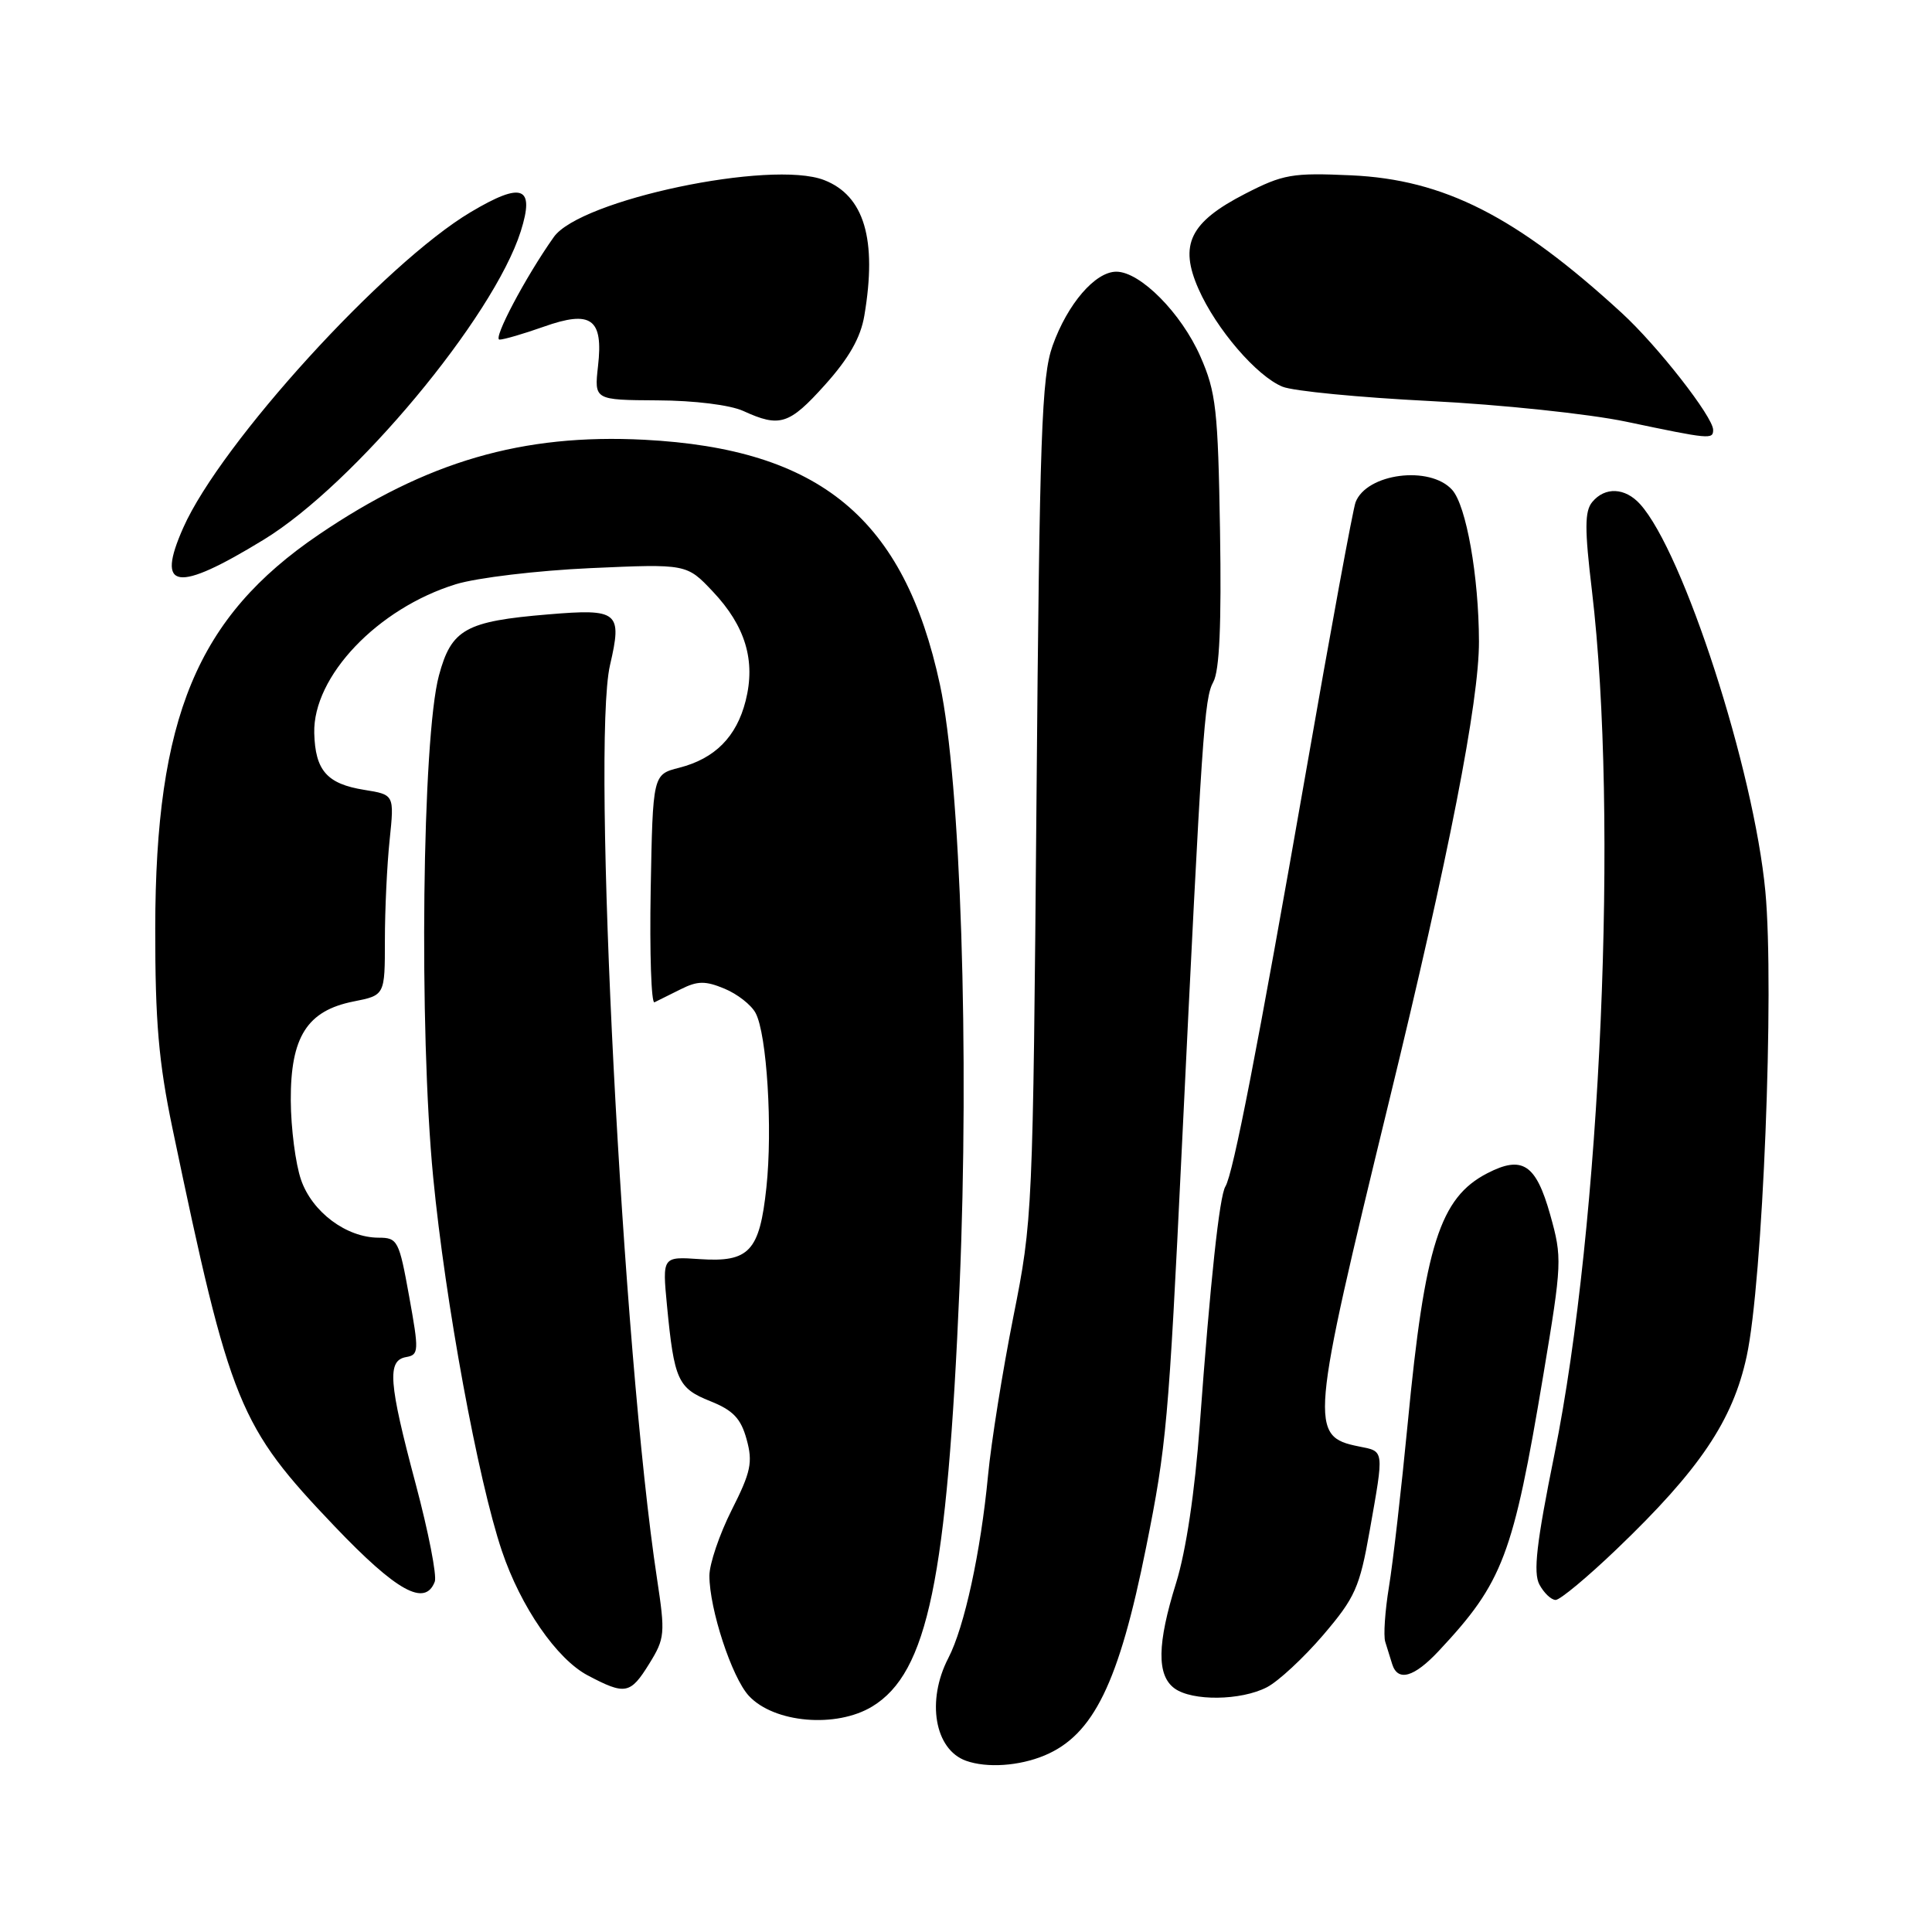 <?xml version="1.0" encoding="UTF-8" standalone="no"?>
<!DOCTYPE svg PUBLIC "-//W3C//DTD SVG 1.1//EN" "http://www.w3.org/Graphics/SVG/1.1/DTD/svg11.dtd" >
<svg xmlns="http://www.w3.org/2000/svg" xmlns:xlink="http://www.w3.org/1999/xlink" version="1.1" viewBox="0 0 256 256">
 <g >
 <path fill="currentColor"
d=" M 138.40 232.61 C 144.90 229.89 148.26 223.01 151.87 205.00 C 154.56 191.62 154.85 188.40 156.58 152.50 C 159.28 96.77 159.57 92.55 160.77 90.36 C 161.59 88.88 161.86 82.72 161.66 70.36 C 161.39 54.26 161.14 51.98 159.06 47.24 C 156.53 41.49 151.09 36.00 147.92 36.00 C 145.12 36.00 141.45 40.27 139.47 45.82 C 138.02 49.91 137.75 57.52 137.34 106.00 C 136.87 160.79 136.83 161.67 134.27 174.50 C 132.85 181.65 131.34 191.10 130.92 195.50 C 129.95 205.67 127.79 215.60 125.66 219.70 C 122.73 225.35 123.84 231.82 128.00 233.31 C 130.77 234.30 135.04 234.01 138.40 232.61 Z  M 115.59 226.11 C 122.93 221.63 125.49 209.29 127.15 170.41 C 128.47 139.48 127.29 103.46 124.55 90.73 C 119.81 68.70 108.68 59.48 85.37 58.27 C 69.23 57.44 56.52 61.14 42.24 70.84 C 26.11 81.79 20.60 95.06 20.57 123.00 C 20.56 135.36 21.02 140.72 22.85 149.50 C 30.53 186.23 31.63 188.92 44.36 202.27 C 52.58 210.88 56.32 212.94 57.61 209.58 C 57.91 208.80 56.77 202.97 55.08 196.63 C 51.49 183.17 51.27 180.27 53.81 179.82 C 55.51 179.52 55.53 179.05 54.21 171.75 C 52.88 164.38 52.69 164.00 50.16 164.00 C 45.90 163.99 41.36 160.60 39.89 156.33 C 39.16 154.22 38.55 149.50 38.53 145.82 C 38.49 137.40 40.69 133.92 46.85 132.70 C 51.00 131.88 51.00 131.88 51.00 124.59 C 51.00 120.58 51.28 114.59 51.63 111.29 C 52.25 105.30 52.25 105.30 48.26 104.66 C 43.33 103.87 41.77 102.10 41.64 97.14 C 41.45 89.63 50.03 80.61 60.41 77.41 C 63.23 76.55 71.19 75.60 78.25 75.28 C 90.99 74.71 90.99 74.71 94.46 78.39 C 98.78 82.97 100.15 87.55 98.80 92.87 C 97.59 97.64 94.73 100.52 90.00 101.73 C 86.50 102.62 86.50 102.62 86.22 117.90 C 86.07 126.31 86.30 133.02 86.72 132.81 C 87.15 132.60 88.72 131.82 90.20 131.08 C 92.43 129.96 93.46 129.95 95.99 131.00 C 97.69 131.70 99.55 133.15 100.12 134.23 C 101.62 137.02 102.39 149.54 101.55 157.36 C 100.65 165.81 99.28 167.28 92.72 166.84 C 87.76 166.50 87.76 166.50 88.38 173.00 C 89.33 182.87 89.82 183.95 94.11 185.66 C 97.14 186.87 98.17 187.95 98.93 190.72 C 99.77 193.76 99.50 195.05 96.95 200.09 C 95.33 203.31 94.00 207.22 94.00 208.79 C 94.00 213.21 96.97 222.26 99.22 224.70 C 102.56 228.31 110.81 229.02 115.59 226.11 Z  M 167.87 223.57 C 169.40 222.78 172.75 219.66 175.33 216.65 C 179.56 211.69 180.16 210.36 181.49 202.83 C 183.41 191.96 183.46 192.34 180.05 191.66 C 173.47 190.34 173.60 188.90 184.04 146.00 C 191.99 113.39 195.99 92.93 195.97 85.00 C 195.95 76.38 194.29 66.97 192.41 64.90 C 189.46 61.64 181.09 62.72 179.62 66.55 C 179.28 67.43 176.31 83.54 173.03 102.36 C 166.64 138.89 163.40 155.54 162.37 157.22 C 161.58 158.49 160.37 169.78 158.98 188.75 C 158.32 197.72 157.16 205.49 155.84 209.75 C 153.32 217.82 153.26 221.99 155.63 223.72 C 157.97 225.43 164.43 225.35 167.87 223.57 Z  M 86.03 220.45 C 88.11 217.09 88.16 216.47 87.06 209.20 C 82.50 179.24 78.36 98.75 80.83 88.13 C 82.47 81.07 81.94 80.63 72.65 81.41 C 61.68 82.32 59.81 83.37 58.16 89.51 C 55.94 97.74 55.50 136.43 57.40 156.00 C 59.00 172.53 63.34 196.13 66.50 205.50 C 69.00 212.92 73.77 219.83 77.88 222.00 C 82.86 224.63 83.52 224.50 86.03 220.45 Z  M 190.65 218.75 C 199.16 209.66 200.49 206.15 204.50 182.18 C 206.98 167.33 207.01 166.67 205.41 160.96 C 203.52 154.24 201.72 153.06 197.06 155.47 C 190.80 158.71 188.79 165.01 186.54 188.50 C 185.69 197.30 184.57 207.10 184.04 210.29 C 183.52 213.47 183.30 216.73 183.55 217.54 C 183.80 218.34 184.21 219.68 184.47 220.50 C 185.21 222.87 187.36 222.27 190.65 218.75 Z  M 214.24 205.25 C 225.21 194.74 229.60 188.24 231.44 179.73 C 233.58 169.88 235.13 131.07 233.92 118.12 C 232.40 101.99 223.07 73.16 217.32 66.80 C 215.33 64.60 212.67 64.48 210.98 66.52 C 209.97 67.74 209.96 70.08 210.94 78.27 C 214.48 108.14 212.14 162.18 205.97 192.71 C 203.59 204.46 203.14 208.39 203.98 209.96 C 204.58 211.08 205.55 212.00 206.13 212.00 C 206.72 212.00 210.37 208.96 214.24 205.25 Z  M 34.96 71.50 C 46.94 64.18 65.38 42.05 69.00 30.66 C 70.89 24.69 69.21 24.04 62.38 28.10 C 50.96 34.89 29.26 58.71 24.29 69.91 C 20.61 78.19 23.35 78.60 34.96 71.50 Z  M 227.00 56.96 C 227.00 55.25 219.62 45.80 214.89 41.47 C 200.94 28.66 191.34 23.78 179.00 23.23 C 171.24 22.88 170.02 23.09 165.00 25.67 C 157.66 29.44 156.21 32.41 158.81 38.29 C 161.16 43.61 166.52 49.84 169.94 51.24 C 171.35 51.82 180.15 52.67 189.50 53.14 C 198.86 53.61 210.55 54.84 215.50 55.88 C 226.58 58.21 227.00 58.25 227.00 56.96 Z  M 109.32 50.99 C 112.49 47.46 114.04 44.74 114.53 41.82 C 116.24 31.71 114.52 25.93 109.20 23.86 C 102.19 21.14 76.87 26.47 73.38 31.41 C 69.64 36.69 65.25 45.00 66.19 45.00 C 66.76 45.00 69.39 44.23 72.02 43.30 C 78.35 41.05 79.96 42.22 79.24 48.52 C 78.74 53.00 78.74 53.00 87.12 53.05 C 92.01 53.07 96.75 53.66 98.50 54.46 C 103.33 56.67 104.57 56.28 109.32 50.99 Z "/>
</g>
</svg>